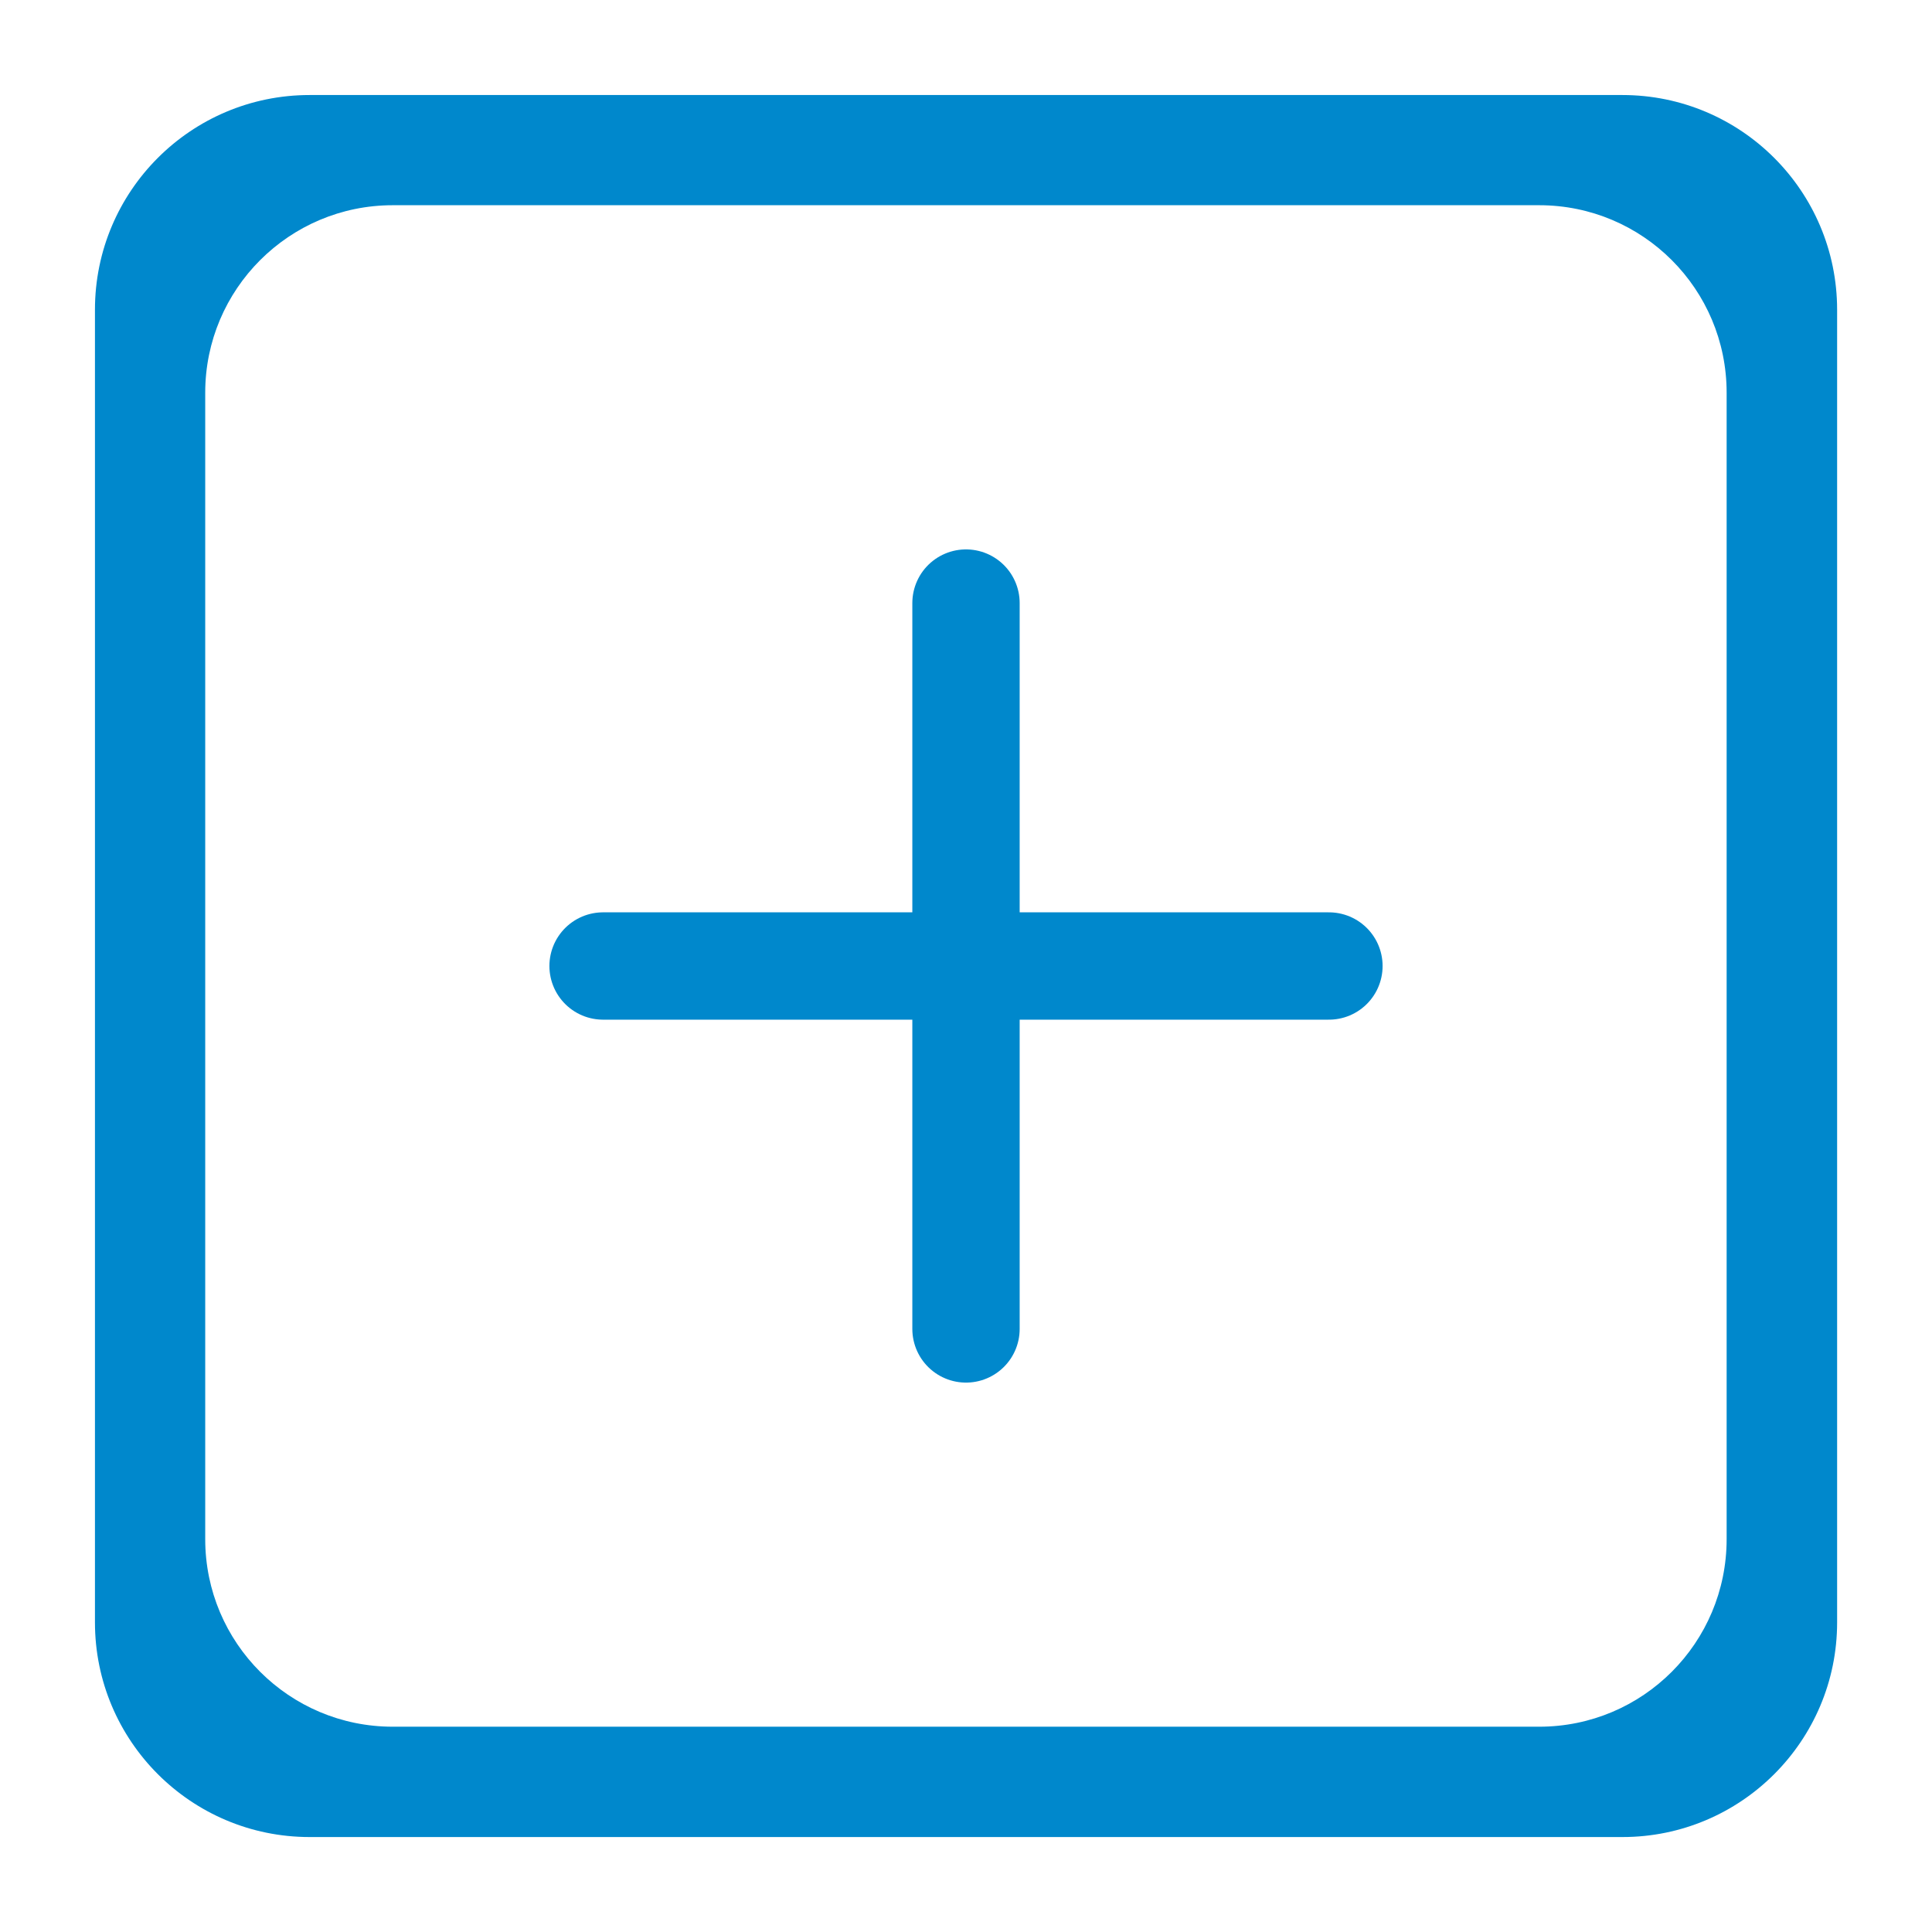 <?xml version="1.0" encoding="utf-8"?>
<!-- Generator: Adobe Illustrator 16.0.0, SVG Export Plug-In . SVG Version: 6.00 Build 0)  -->
<!DOCTYPE svg PUBLIC "-//W3C//DTD SVG 1.1//EN" "http://www.w3.org/Graphics/SVG/1.1/DTD/svg11.dtd">
<svg version="1.1" id="Layer_1" xmlns="http://www.w3.org/2000/svg" xmlns:xlink="http://www.w3.org/1999/xlink" x="0px" y="0px"
	 width="42px" height="42px" viewBox="0 0 27 27" enable-background="new 0 0 27 27" xml:space="preserve">
<g>
	<path fill="#0088CC" d="M22.673,1.328H4.327c-1.657,0-3,1.343-3,3v18.345c0,1.656,1.343,3,3,3h18.347c1.656,0,3-1.344,3-3V4.328
		C25.673,2.67,24.33,1.328,22.673,1.328z M24.13,21.51c0,1.449-1.172,2.621-2.619,2.621H5.488c-1.446,0-2.62-1.172-2.62-2.621V5.488
		c0-1.447,1.174-2.62,2.62-2.62h16.023c1.447,0,2.619,1.172,2.619,2.62V21.51z"/>
	
		<line fill="none" stroke="#0088CC" stroke-width="1.5" stroke-linecap="round" stroke-linejoin="round" stroke-miterlimit="10" x1="13.5" y1="8.428" x2="13.5" y2="18.572"/>
	
		<line fill="none" stroke="#0088CC" stroke-width="1.5" stroke-linecap="round" stroke-linejoin="round" stroke-miterlimit="10" x1="18.572" y1="13.5" x2="8.428" y2="13.5"/>
</g>
</svg>
